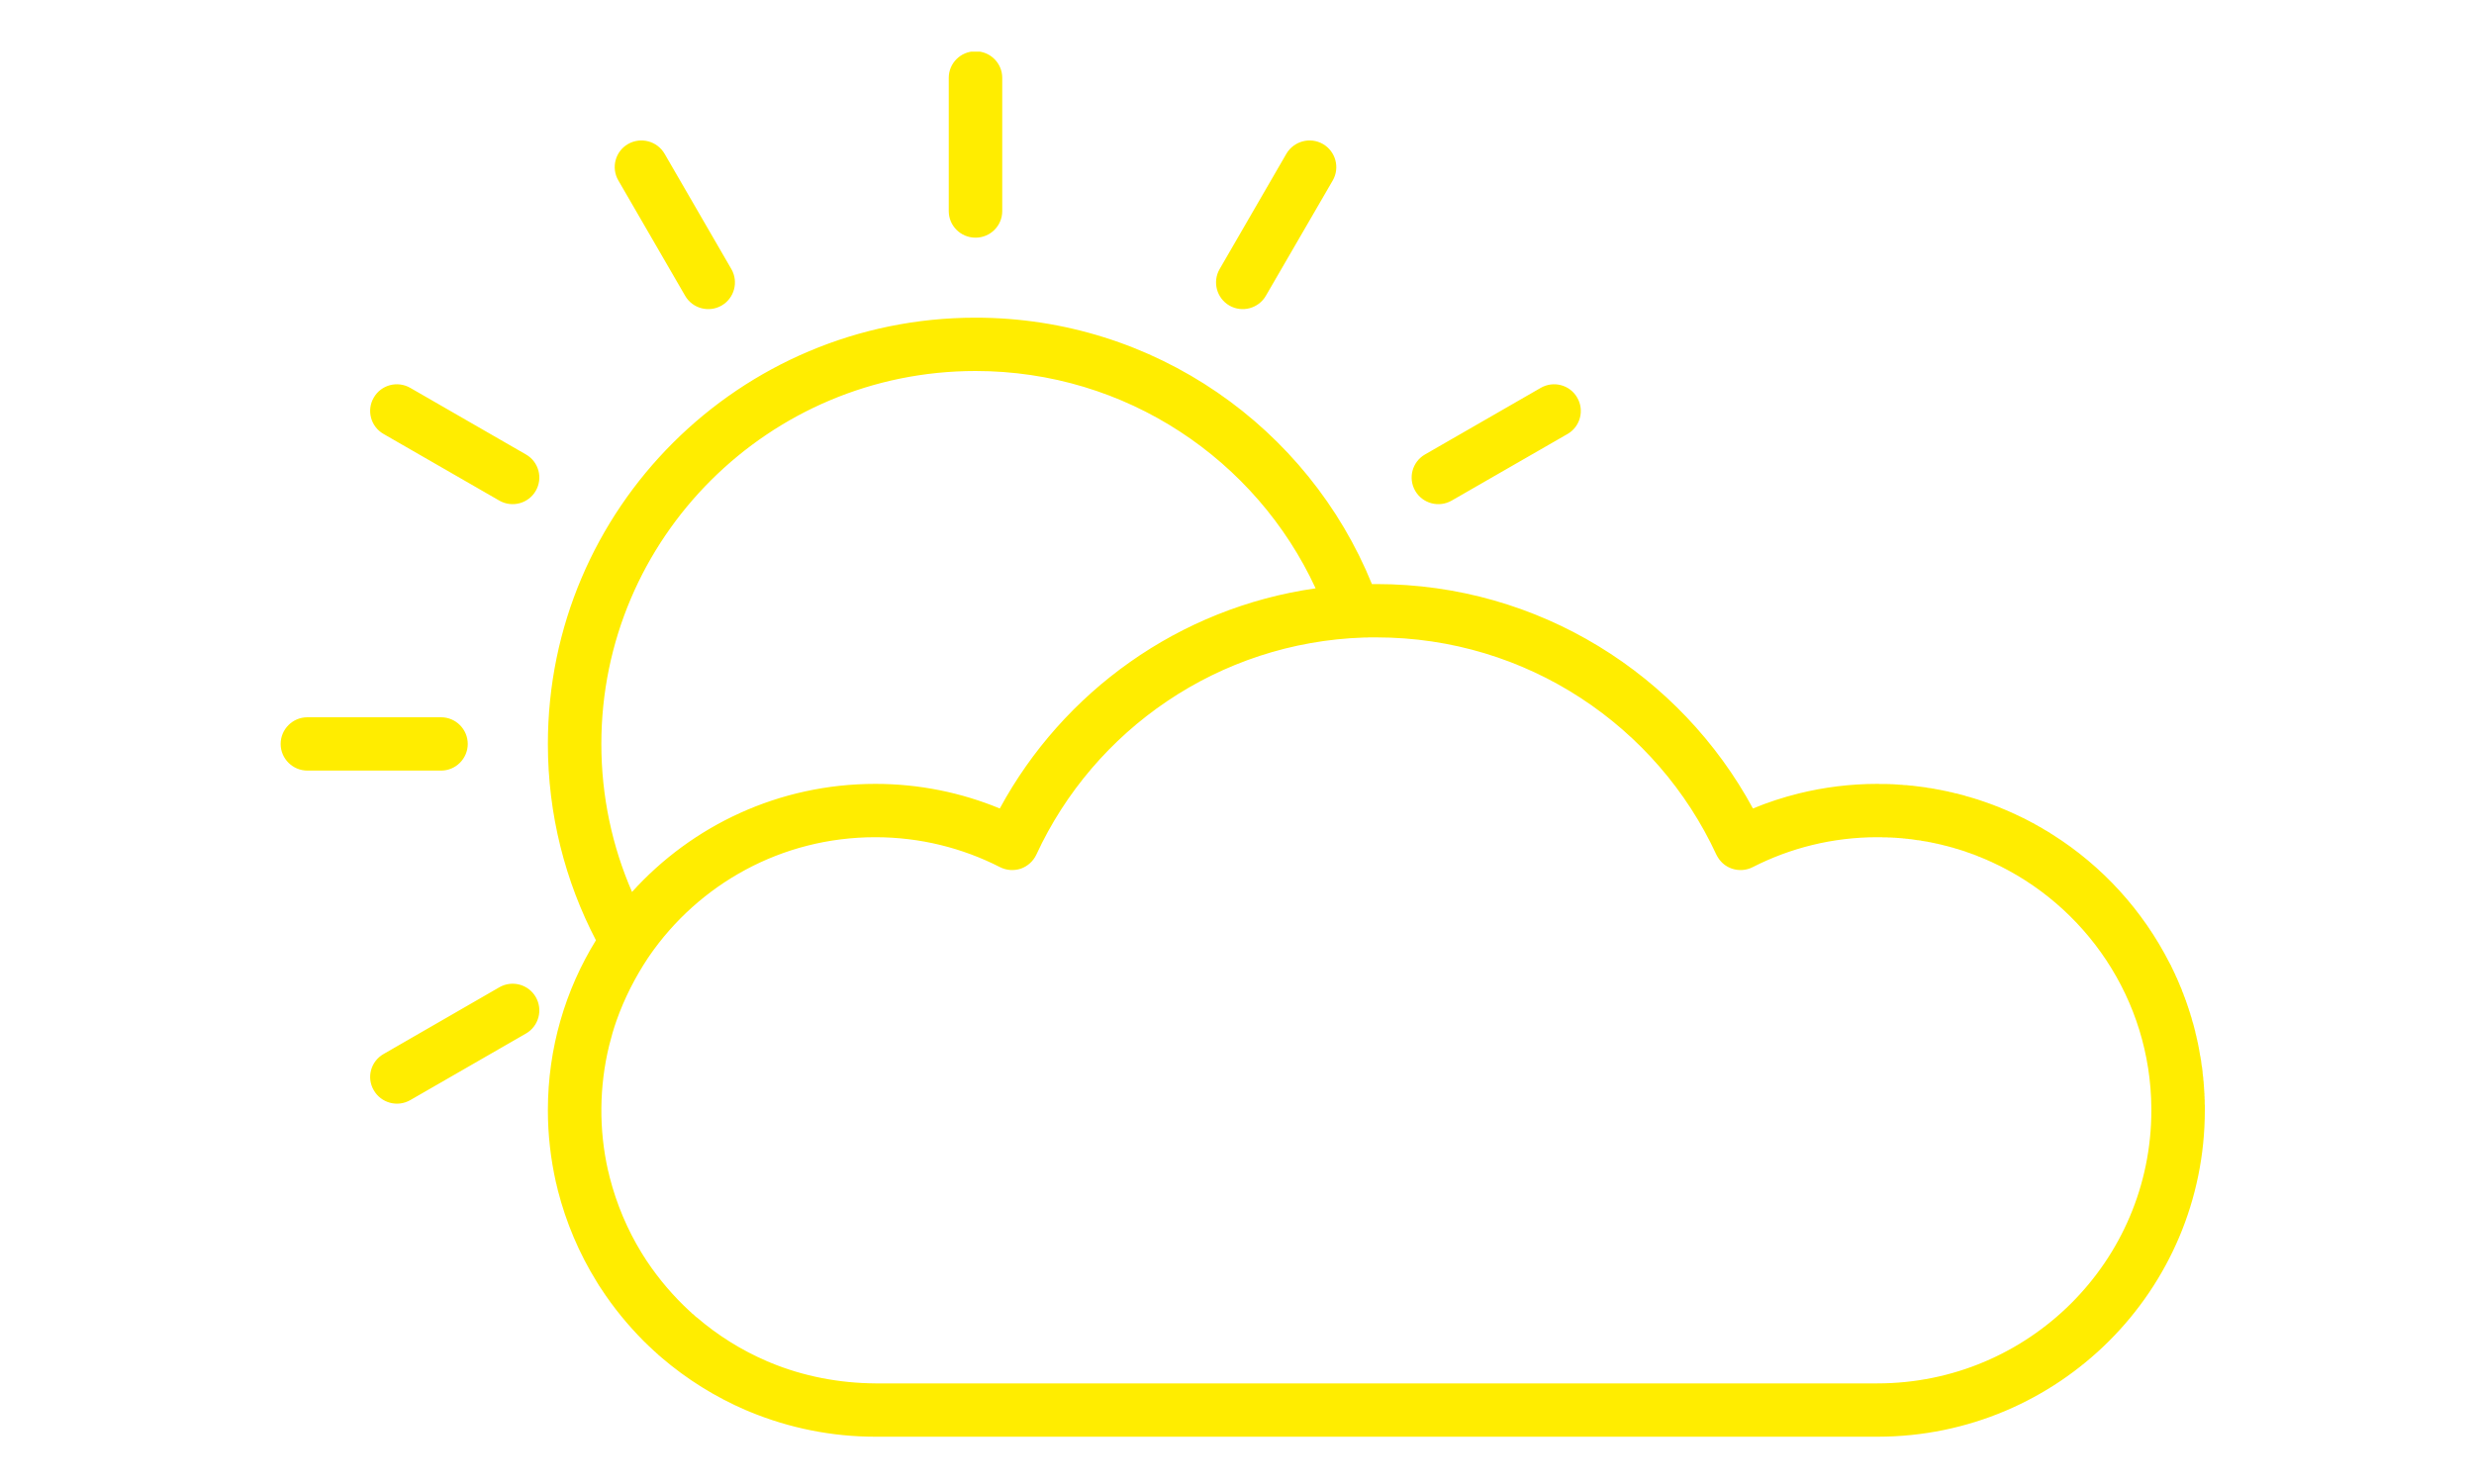 <?xml version="1.0" encoding="UTF-8"?>
<svg xmlns="http://www.w3.org/2000/svg" xmlns:xlink="http://www.w3.org/1999/xlink" width="75pt" height="45pt" viewBox="0 0 75 45" version="1.2">
<defs>
<clipPath id="clip1">
  <path d="M 8.422 1.566 L 66.922 1.566 L 66.922 43.566 L 8.422 43.566 Z M 8.422 1.566 "/>
</clipPath>
</defs>
<g id="surface1">
<g clip-path="url(#clip1)" clip-rule="nonzero">
<path style=" stroke:none;fill-rule:evenodd;fill:rgb(100%,92.94%,0%);fill-opacity:1;" d="M 18.066 28.512 C 17.137 26.73 16.609 24.703 16.609 22.559 C 16.609 15.426 22.418 9.633 29.574 9.633 C 35.008 9.633 39.668 12.977 41.59 17.711 C 41.637 17.711 41.68 17.711 41.727 17.711 C 46.656 17.711 50.949 20.465 53.141 24.516 C 53.586 24.332 54.047 24.18 54.523 24.062 L 54.535 24.059 C 55.297 23.871 56.094 23.77 56.914 23.77 L 56.945 23.77 L 56.98 23.773 L 57.203 23.773 L 57.234 23.777 L 57.297 23.777 L 57.332 23.781 L 57.395 23.781 L 57.426 23.785 L 57.457 23.785 L 57.488 23.789 L 57.52 23.789 L 57.551 23.793 L 57.582 23.793 L 57.613 23.797 L 57.645 23.797 L 57.68 23.801 L 57.711 23.805 L 57.742 23.805 L 57.773 23.809 L 57.805 23.809 L 57.93 23.824 L 57.961 23.824 L 58.242 23.859 L 58.27 23.863 L 58.395 23.879 L 58.426 23.887 L 58.48 23.895 L 58.543 23.902 L 58.574 23.91 L 58.637 23.918 L 58.664 23.926 L 58.695 23.93 L 58.727 23.938 L 58.762 23.941 L 58.793 23.949 L 58.824 23.953 L 58.852 23.961 L 58.883 23.965 L 58.945 23.98 L 58.973 23.984 L 59.004 23.992 L 59.035 23.996 L 59.066 24.004 L 59.094 24.012 L 59.125 24.02 L 59.156 24.023 L 59.184 24.031 L 59.246 24.047 L 59.273 24.055 L 59.305 24.059 L 59.336 24.066 L 59.363 24.074 L 59.395 24.082 L 59.422 24.09 L 59.484 24.105 L 59.512 24.113 L 59.543 24.121 L 59.57 24.129 L 59.602 24.141 L 59.629 24.148 L 59.66 24.156 L 59.688 24.164 L 59.719 24.172 L 59.746 24.18 L 59.777 24.191 L 59.805 24.199 L 59.836 24.207 L 59.863 24.215 L 59.895 24.227 L 59.922 24.234 L 59.953 24.242 L 59.98 24.254 L 60.012 24.262 L 60.039 24.273 L 60.066 24.281 L 60.098 24.293 L 60.125 24.301 L 60.152 24.312 L 60.184 24.32 L 60.211 24.332 L 60.238 24.34 L 60.27 24.352 L 60.297 24.363 L 60.324 24.371 L 60.355 24.383 L 60.383 24.395 L 60.41 24.402 L 60.438 24.414 L 60.469 24.426 L 60.496 24.438 L 60.523 24.445 L 60.551 24.457 L 60.582 24.469 L 60.719 24.527 L 60.75 24.539 L 60.996 24.645 L 61.023 24.66 L 61.105 24.695 L 61.133 24.711 L 61.188 24.734 L 61.215 24.75 L 61.27 24.773 L 61.297 24.789 L 61.352 24.812 L 61.379 24.828 L 61.406 24.84 L 61.43 24.855 L 61.457 24.867 L 61.484 24.883 L 61.512 24.895 L 61.539 24.91 L 61.562 24.926 L 61.59 24.938 L 61.617 24.953 L 61.645 24.965 L 61.672 24.98 L 61.695 24.996 L 61.723 25.012 L 61.75 25.023 L 61.773 25.039 L 61.828 25.07 L 61.852 25.082 L 61.906 25.113 L 61.93 25.129 L 61.957 25.145 L 61.98 25.16 L 62.035 25.191 L 62.059 25.203 L 62.086 25.223 L 62.109 25.234 L 62.137 25.25 L 62.16 25.27 L 62.188 25.285 L 62.211 25.301 L 62.219 25.305 C 63.73 26.258 64.961 27.609 65.773 29.207 L 65.781 29.219 L 65.793 29.246 L 65.809 29.27 L 65.832 29.324 L 65.848 29.352 L 65.871 29.406 L 65.887 29.434 L 65.91 29.488 L 65.926 29.516 L 65.973 29.625 L 65.988 29.652 L 66.07 29.844 L 66.082 29.875 L 66.141 30.012 L 66.148 30.039 L 66.16 30.07 L 66.195 30.152 L 66.203 30.184 L 66.238 30.266 L 66.246 30.297 L 66.27 30.352 L 66.277 30.383 L 66.289 30.41 L 66.297 30.438 L 66.309 30.469 L 66.316 30.496 L 66.328 30.523 L 66.336 30.555 L 66.348 30.582 L 66.355 30.609 L 66.363 30.641 L 66.375 30.668 L 66.383 30.699 L 66.395 30.727 L 66.402 30.758 L 66.418 30.812 L 66.43 30.844 L 66.438 30.871 L 66.445 30.902 L 66.453 30.93 L 66.461 30.961 L 66.469 30.988 L 66.48 31.02 L 66.488 31.047 L 66.496 31.078 L 66.504 31.105 L 66.52 31.168 L 66.527 31.195 L 66.535 31.227 L 66.543 31.254 L 66.551 31.285 L 66.555 31.316 L 66.562 31.344 L 66.578 31.406 L 66.586 31.434 L 66.59 31.465 L 66.598 31.496 L 66.605 31.523 L 66.613 31.555 L 66.617 31.586 L 66.625 31.613 L 66.633 31.645 L 66.637 31.676 L 66.645 31.707 L 66.648 31.734 L 66.656 31.766 L 66.66 31.797 L 66.664 31.809 C 66.676 31.879 66.688 31.945 66.699 32.016 L 66.707 32.047 L 66.711 32.074 L 66.715 32.105 L 66.723 32.137 L 66.742 32.293 L 66.746 32.32 L 66.754 32.352 L 66.773 32.508 L 66.773 32.539 L 66.793 32.695 L 66.793 32.727 L 66.805 32.82 L 66.805 32.852 L 66.812 32.914 L 66.812 32.945 L 66.816 32.977 L 66.816 33.008 L 66.82 33.039 L 66.82 33.07 L 66.824 33.102 L 66.824 33.133 L 66.828 33.164 L 66.828 33.227 L 66.832 33.258 L 66.832 33.324 L 66.836 33.355 L 66.836 33.48 L 66.84 33.512 C 66.84 33.562 66.84 33.617 66.84 33.668 C 66.84 39.129 62.406 43.559 56.93 43.566 L 26.535 43.566 C 25.219 43.566 23.93 43.305 22.734 42.812 L 22.625 42.766 L 22.613 42.762 C 21.688 42.363 20.82 41.824 20.047 41.16 L 20.035 41.148 L 20.012 41.129 L 19.984 41.105 L 19.961 41.086 L 19.918 41.043 L 19.895 41.027 L 19.875 41.004 L 19.828 40.965 L 19.816 40.953 C 19.715 40.859 19.613 40.766 19.516 40.668 C 19.027 40.176 18.59 39.641 18.219 39.07 L 18.195 39.035 L 18.18 39.008 L 18.16 38.984 L 18.129 38.93 L 18.113 38.906 L 18.098 38.879 L 18.09 38.867 C 17.555 38.004 17.16 37.07 16.91 36.09 L 16.902 36.051 L 16.895 36.023 L 16.887 35.988 L 16.879 35.965 L 16.875 35.934 L 16.867 35.906 L 16.859 35.875 L 16.855 35.863 C 16.695 35.148 16.609 34.414 16.609 33.668 C 16.609 31.777 17.141 30.012 18.066 28.512 Z M 41.727 19.328 L 41.484 19.328 L 41.457 19.332 L 41.406 19.332 C 41.395 19.332 41.387 19.332 41.379 19.332 L 41.352 19.332 C 36.941 19.477 33.164 22.133 31.418 25.914 C 31.324 26.113 31.156 26.266 30.949 26.34 C 30.738 26.41 30.512 26.395 30.312 26.293 C 29.18 25.715 27.895 25.387 26.535 25.387 C 23.691 25.387 21.184 26.812 19.684 28.988 C 19.684 28.992 19.68 28.996 19.676 29.004 C 19.676 29.004 19.645 29.043 19.652 29.035 C 19.254 29.633 18.926 30.277 18.688 30.953 C 18.602 31.195 18.531 31.445 18.469 31.695 L 18.465 31.711 C 18.164 32.949 18.152 34.254 18.434 35.5 L 18.441 35.52 L 18.445 35.543 L 18.453 35.566 L 18.457 35.59 L 18.465 35.617 L 18.469 35.645 L 18.477 35.668 L 18.48 35.691 L 18.484 35.703 C 18.691 36.508 19.016 37.285 19.453 37.996 L 19.465 38.012 L 19.488 38.051 L 19.5 38.074 L 19.516 38.094 L 19.531 38.117 L 19.543 38.137 L 19.559 38.16 L 19.57 38.184 L 19.586 38.203 L 19.594 38.219 L 19.605 38.234 C 19.977 38.793 20.418 39.309 20.914 39.766 L 20.934 39.781 L 20.98 39.828 L 21.039 39.875 L 21.078 39.914 L 21.117 39.945 L 21.125 39.949 C 21.762 40.496 22.48 40.945 23.254 41.277 L 23.281 41.289 L 23.305 41.297 L 23.336 41.309 L 23.355 41.32 C 24.367 41.738 25.445 41.941 26.535 41.949 C 35.219 41.949 48.227 41.949 56.914 41.949 C 61.5 41.949 65.219 38.242 65.219 33.668 L 65.219 33.613 C 65.199 30.301 63.219 27.441 60.379 26.141 L 60.355 26.129 L 60.332 26.121 L 60.285 26.098 L 60.262 26.09 L 60.215 26.066 L 60.191 26.059 L 60.168 26.047 L 60.145 26.039 L 60.121 26.027 L 60.098 26.02 L 60.074 26.008 L 60.051 26 L 60.027 25.988 L 59.98 25.973 L 59.957 25.961 L 59.934 25.953 L 59.91 25.941 L 59.863 25.926 L 59.84 25.914 L 59.816 25.906 L 59.789 25.898 L 59.766 25.891 L 59.742 25.879 L 59.625 25.84 L 59.598 25.828 L 59.504 25.797 L 59.477 25.789 L 59.406 25.766 L 59.379 25.758 L 59.332 25.742 L 59.309 25.738 L 59.281 25.73 L 59.211 25.707 L 59.184 25.699 L 59.16 25.695 L 59.137 25.688 L 59.109 25.68 L 59.086 25.672 L 59.062 25.668 L 59.035 25.66 L 59.012 25.652 L 58.988 25.648 L 58.961 25.641 L 58.938 25.637 L 58.91 25.629 L 58.887 25.621 L 58.863 25.617 L 58.836 25.609 L 58.812 25.605 L 58.785 25.598 L 58.762 25.594 L 58.738 25.586 L 58.711 25.582 L 58.688 25.578 L 58.66 25.57 L 58.637 25.566 L 58.609 25.559 L 58.586 25.555 L 58.559 25.551 L 58.535 25.543 L 58.508 25.539 L 58.484 25.535 L 58.457 25.531 L 58.434 25.523 L 58.406 25.52 L 58.383 25.516 L 58.355 25.512 L 58.332 25.508 L 58.305 25.504 L 58.281 25.5 L 58.254 25.496 L 58.227 25.488 L 58.203 25.484 L 58.176 25.484 L 58.152 25.477 L 58.125 25.477 L 58.098 25.473 L 58.074 25.469 L 58.047 25.465 L 58.023 25.461 L 57.969 25.453 L 57.945 25.449 L 57.918 25.445 L 57.891 25.445 L 57.867 25.441 L 57.812 25.434 L 57.789 25.434 L 57.734 25.426 L 57.711 25.426 L 57.656 25.418 L 57.633 25.418 L 57.605 25.414 L 57.578 25.414 L 57.551 25.41 L 57.527 25.41 L 57.5 25.406 L 57.473 25.406 L 57.445 25.402 L 57.395 25.402 L 57.367 25.398 L 57.34 25.398 L 57.316 25.395 L 57.234 25.395 L 57.207 25.391 L 57.074 25.391 L 57.047 25.387 L 56.914 25.387 C 55.555 25.387 54.27 25.715 53.137 26.293 C 52.941 26.395 52.711 26.41 52.504 26.34 C 52.414 26.309 52.336 26.266 52.266 26.211 L 52.262 26.207 C 52.254 26.199 52.242 26.191 52.234 26.184 C 52.234 26.184 52.23 26.18 52.23 26.18 C 52.219 26.172 52.211 26.164 52.203 26.156 L 52.199 26.148 C 52.195 26.145 52.191 26.141 52.184 26.137 C 52.18 26.133 52.172 26.125 52.168 26.117 C 52.164 26.113 52.16 26.109 52.156 26.105 C 52.141 26.09 52.125 26.07 52.113 26.051 C 52.082 26.008 52.055 25.961 52.031 25.914 C 50.234 22.027 46.293 19.328 41.727 19.328 Z M 15.137 29.938 L 11.629 31.961 C 11.238 32.184 11.105 32.676 11.332 33.062 C 11.555 33.449 12.051 33.582 12.438 33.359 L 15.945 31.34 C 16.332 31.117 16.465 30.621 16.242 30.234 C 16.02 29.848 15.523 29.715 15.137 29.938 Z M 39.883 17.84 C 38.086 13.949 34.145 11.25 29.574 11.25 C 23.312 11.25 18.23 16.316 18.23 22.559 C 18.23 24.152 18.562 25.672 19.16 27.047 C 20.977 25.035 23.609 23.77 26.535 23.77 C 27.871 23.77 29.145 24.035 30.309 24.516 C 32.223 20.98 35.738 18.43 39.883 17.84 Z M 13.371 21.75 L 9.32 21.75 C 8.871 21.75 8.508 22.113 8.508 22.559 C 8.508 23.004 8.871 23.367 9.32 23.367 L 13.371 23.367 C 13.816 23.367 14.18 23.004 14.18 22.559 C 14.18 22.113 13.816 21.75 13.371 21.75 Z M 46.707 11.762 L 43.199 13.781 C 42.812 14.004 42.68 14.496 42.902 14.883 C 43.125 15.27 43.621 15.402 44.008 15.18 L 47.52 13.16 C 47.906 12.938 48.039 12.441 47.812 12.055 C 47.59 11.668 47.094 11.539 46.707 11.762 Z M 15.945 13.781 L 12.438 11.762 C 12.051 11.539 11.555 11.668 11.332 12.055 C 11.105 12.441 11.238 12.938 11.629 13.16 L 15.137 15.18 C 15.523 15.402 16.02 15.27 16.242 14.883 C 16.465 14.496 16.332 14.004 15.945 13.781 Z M 38.996 4.664 L 36.973 8.16 C 36.75 8.547 36.883 9.043 37.27 9.266 C 37.656 9.488 38.152 9.355 38.375 8.969 L 40.402 5.473 C 40.625 5.086 40.492 4.59 40.105 4.367 C 39.719 4.145 39.223 4.277 38.996 4.664 Z M 22.172 8.16 L 20.148 4.664 C 19.922 4.277 19.43 4.145 19.039 4.367 C 18.652 4.59 18.52 5.086 18.746 5.473 L 20.77 8.969 C 20.992 9.355 21.488 9.488 21.875 9.266 C 22.262 9.043 22.395 8.547 22.172 8.16 Z M 30.383 6.402 L 30.383 2.359 C 30.383 1.914 30.02 1.555 29.574 1.555 C 29.125 1.555 28.762 1.914 28.762 2.359 L 28.762 6.402 C 28.762 6.848 29.125 7.207 29.574 7.207 C 30.02 7.207 30.383 6.848 30.383 6.402 Z M 30.383 6.402 "/>
</g>
</g>
</svg>
